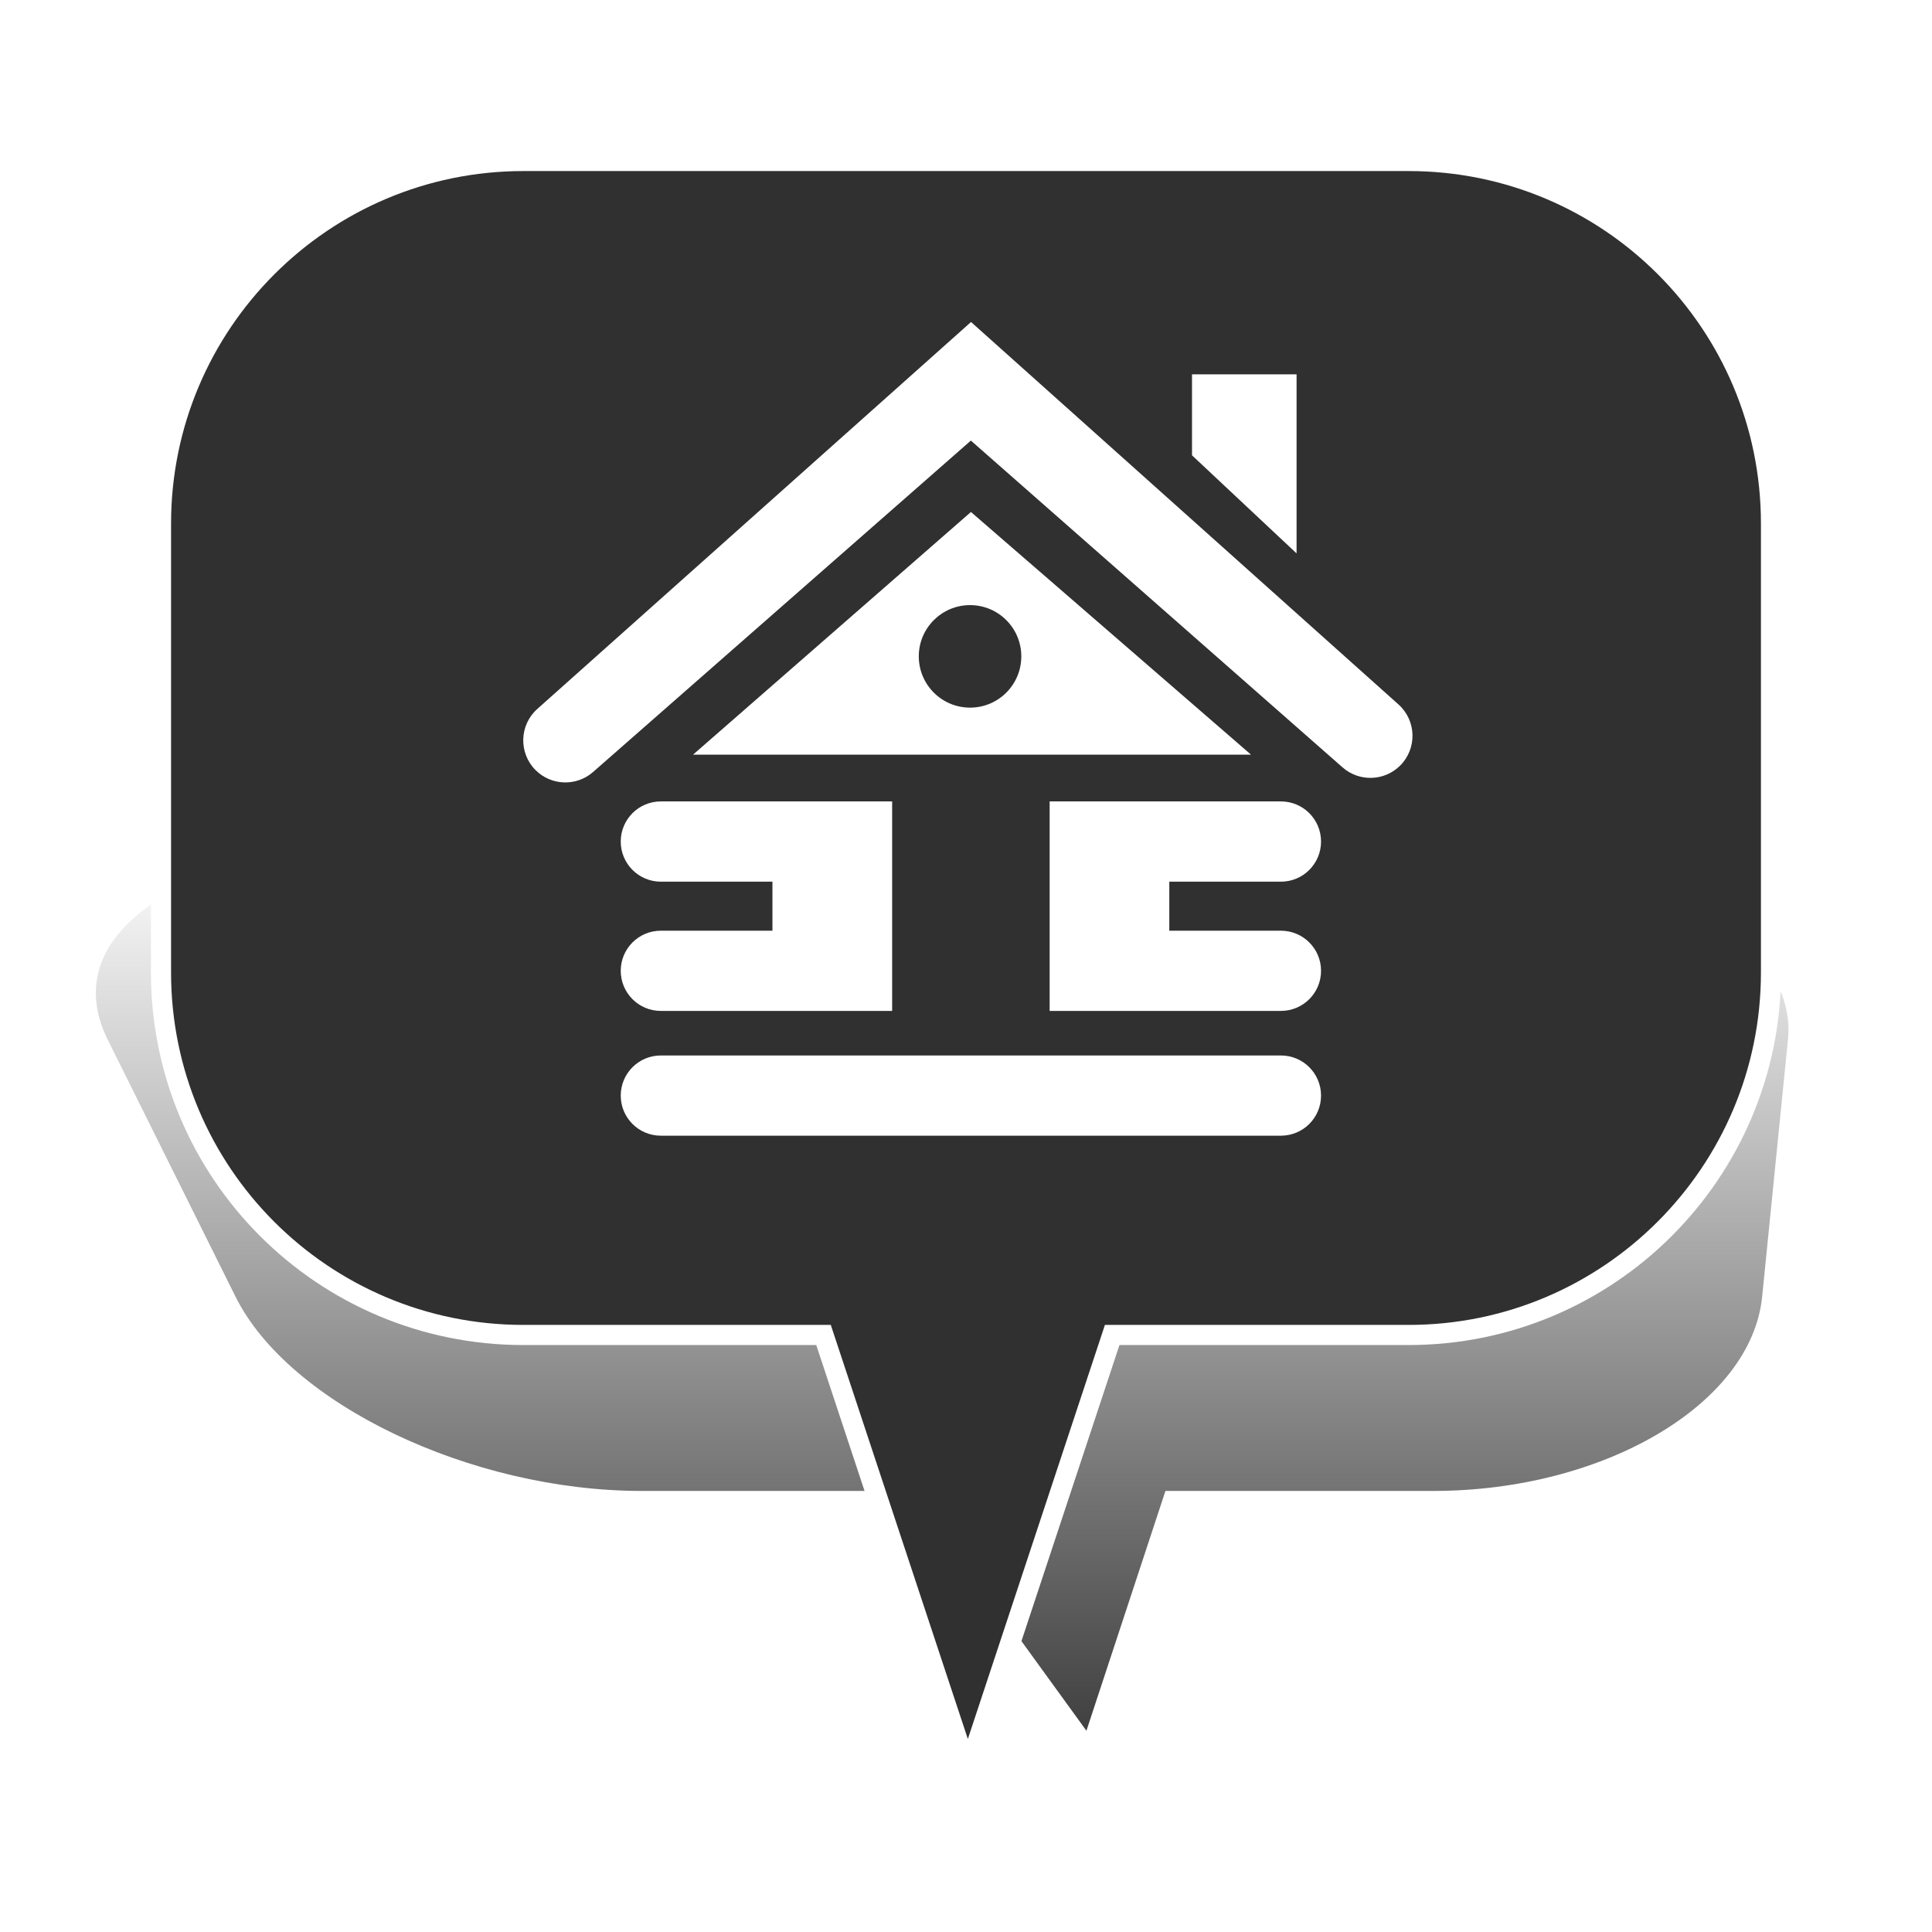 <?xml version="1.0" encoding="UTF-8" standalone="no"?>
<svg width="48px" height="48px" viewBox="0 0 48 48" version="1.1" xmlns="http://www.w3.org/2000/svg" xmlns:xlink="http://www.w3.org/1999/xlink" xmlns:sketch="http://www.bohemiancoding.com/sketch/ns">
    <!-- Generator: Sketch 3.4.4 (17249) - http://www.bohemiancoding.com/sketch -->
    <title>Home_3</title>
    <desc>Created with Sketch.</desc>
    <defs>
        <linearGradient x1="50%" y1="0%" x2="50%" y2="100%" id="linearGradient-1">
            <stop stop-color="#000000" stop-opacity="0" offset="0%"></stop>
            <stop stop-color="#000000" offset="100%"></stop>
        </linearGradient>
        <filter x="-50%" y="-50%" width="200%" height="200%" filterUnits="objectBoundingBox" id="filter-2">
            <feGaussianBlur stdDeviation="2.073" in="SourceGraphic" result="blur"></feGaussianBlur>
        </filter>
    </defs>
    <g id="Page-1" stroke="none" stroke-width="1" fill="none" fill-rule="evenodd" sketch:type="MSPage">
        <g id="Home_3" sketch:type="MSArtboardGroup">
            <g id="Bulle-01" sketch:type="MSLayerGroup" transform="translate(2, 4)">
                <g id="Ombre" transform="translate(0, 17)" filter="url(#filter-2)" fill-opacity="0.75" fill="url(#linearGradient-1)" sketch:type="MSShapeGroup">
                    <g id="Triangle-1">
                        <path d="M24.992,22 L20.672,16.042 L13.942,16.042 C9.695,16.042 5.176,13.878 3.853,11.218 L0.673,4.824 C-0.651,2.16 2.656,0 8.069,0 L33.112,0 C38.522,0 42.69,2.163 42.422,4.824 L41.78,11.218 C41.512,13.882 37.855,16.042 33.605,16.042 L26.955,16.042 L24.992,22 Z"></path>
                    </g>
                </g>
                <g id="Bulle" transform="translate(2, 0)" stroke-width="0.5" stroke="#FFFFFF" fill="#303030" sketch:type="MSShapeGroup">
                    <g id="Triangle-1">
                        <path d="M23.632,29.167 L20.046,40 L16.46,29.167 L9.002,29.167 C4.03,29.167 0,25.142 0,20.158 L0,9.009 C0,4.033 4.037,0 9.002,0 L30.998,0 C35.97,0 40,4.025 40,9.009 L40,20.158 C40,25.133 35.963,29.167 30.998,29.167 L23.632,29.167 Z"></path>
                    </g>
                </g>
            </g>
            <path d="M25.374,16.307 C25.374,15.604 24.804,15.034 24.101,15.034 C23.397,15.034 22.827,15.604 22.827,16.307 C22.827,17.011 23.397,17.581 24.101,17.581 C24.804,17.581 25.374,17.011 25.374,16.307 L25.374,16.307 Z M31.081,18.749 L17.219,18.749 L24.123,12.72 L31.081,18.749 Z M32.213,13.749 L29.615,11.312 L29.615,9.301 L32.213,9.301 L32.213,13.749 Z M31.824,21.905 C32.375,21.905 32.821,21.458 32.821,20.908 C32.821,20.357 32.375,19.911 31.824,19.911 L26.078,19.911 L26.078,25.116 L31.824,25.116 C32.375,25.116 32.821,24.67 32.821,24.119 C32.821,23.569 32.375,23.123 31.824,23.123 L29.051,23.123 L29.051,21.905 L31.824,21.905 Z M16.418,19.911 C15.868,19.911 15.422,20.357 15.422,20.908 C15.422,21.458 15.868,21.905 16.418,21.905 L19.191,21.905 L19.191,23.123 L16.418,23.123 C15.868,23.123 15.422,23.569 15.422,24.119 C15.422,24.67 15.868,25.116 16.418,25.116 L22.165,25.116 L22.165,19.911 L16.418,19.911 Z M24.125,8 L13.35,17.613 C12.901,18.013 12.882,18.707 13.304,19.131 C13.693,19.522 14.32,19.544 14.735,19.18 L24.121,10.946 L33.356,19.066 C33.771,19.43 34.396,19.41 34.787,19.02 C35.211,18.596 35.192,17.902 34.745,17.502 L24.125,8 Z M15.422,27.22 C15.422,26.669 15.868,26.223 16.418,26.223 L31.824,26.223 C32.375,26.223 32.821,26.669 32.821,27.22 C32.821,27.77 32.375,28.216 31.824,28.216 L16.418,28.216 C15.868,28.216 15.422,27.77 15.422,27.22 L15.422,27.22 Z" id="Fill-1" fill="#FFFFFF" sketch:type="MSShapeGroup"></path>
        </g>
    </g>
</svg>